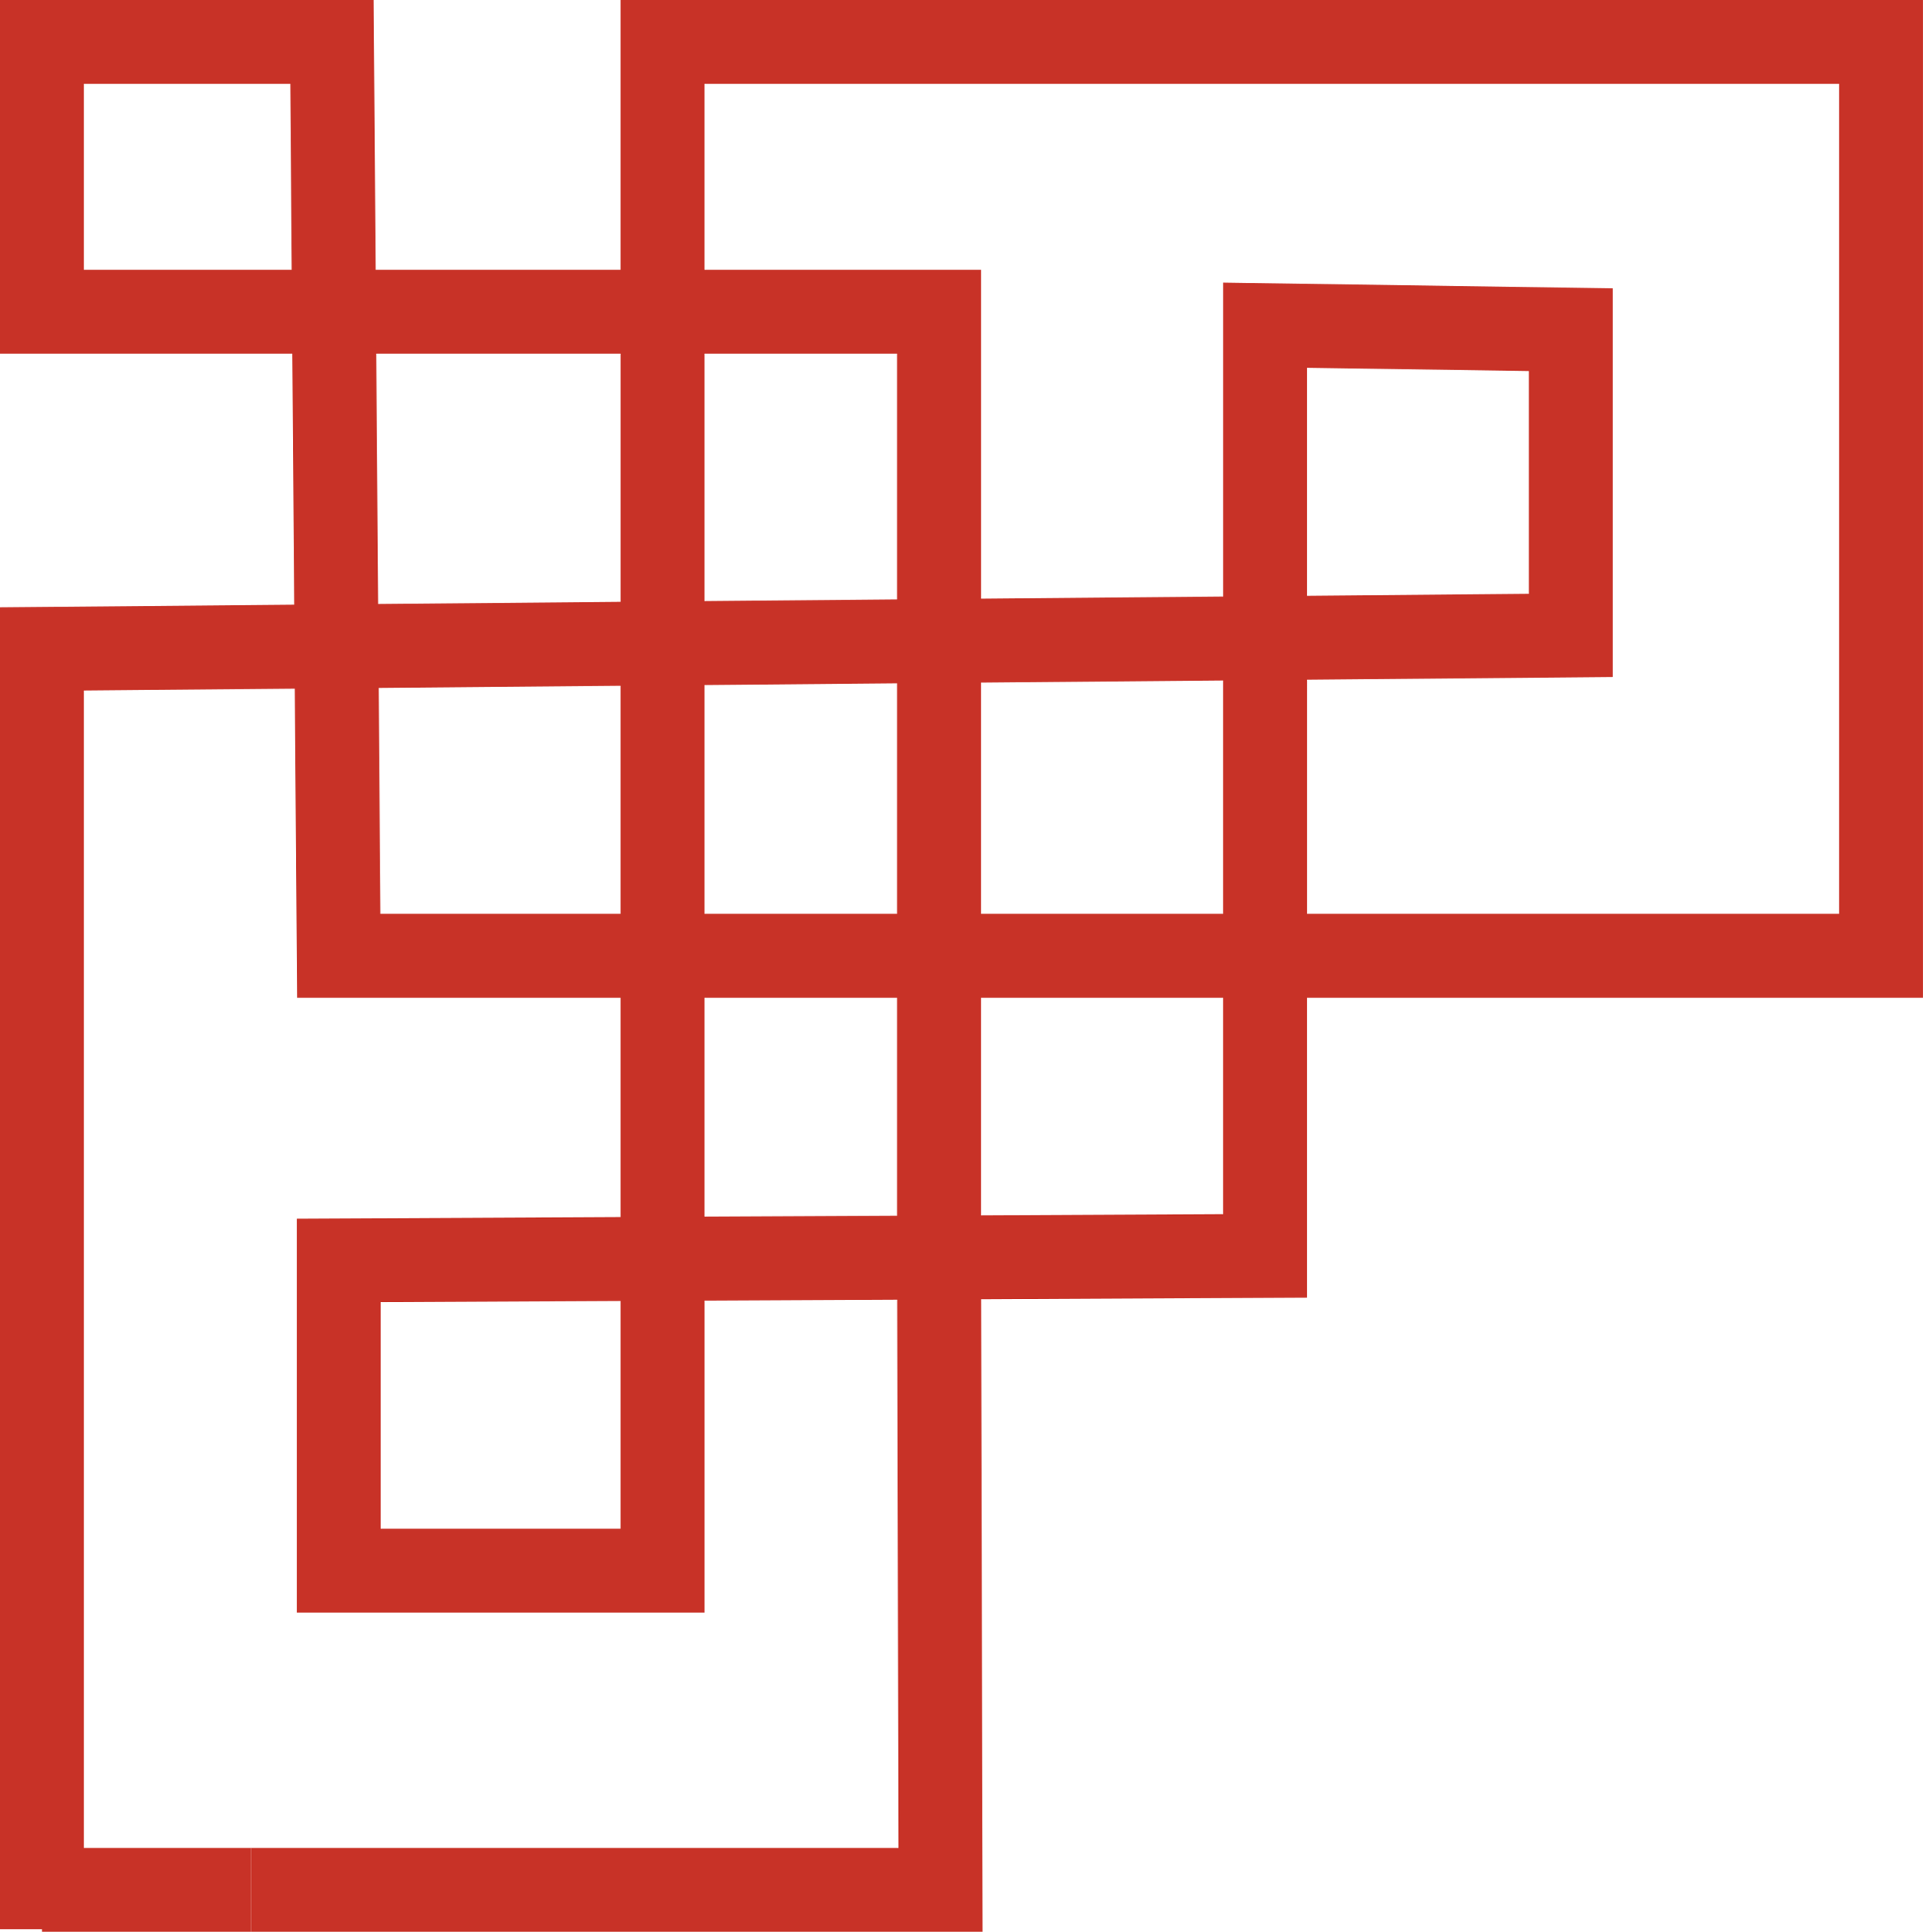 <?xml version="1.0" encoding="utf-8"?>
<!-- Generator: Adobe Illustrator 17.0.0, SVG Export Plug-In . SVG Version: 6.00 Build 0)  -->
<!DOCTYPE svg PUBLIC "-//W3C//DTD SVG 1.1//EN" "http://www.w3.org/Graphics/SVG/1.1/DTD/svg11.dtd">
<svg version="1.1" id="Layer_1" xmlns="http://www.w3.org/2000/svg" xmlns:xlink="http://www.w3.org/1999/xlink" x="0px" y="0px"
	 width="68.755px" height="69.078px" viewBox="0 0 68.755 69.078" enable-background="new 0 0 68.755 69.078" xml:space="preserve">
<g>
	<g>
		<path fill="#C83227" d="M35.131,69.078H8.976v-3h23.149l-0.045-19.605l-6.892,0.033v11.157H10.611V43.577l11.575-0.056v-7.844
			H10.623l-0.082-11.052L3,24.691v44.293H0V21.717l10.519-0.093l-0.066-8.979H0V0h13.359l0.071,9.646h8.756V0h46.568v35.677H46.731
			v10.725l-11.653,0.057L35.131,69.078z M13.611,54.663h8.575v-8.142l-8.575,0.042V54.663z M25.187,35.677v7.829l6.888-0.033v-7.796
			H25.187z M35.074,35.677v7.781l8.657-0.042v-7.739H35.074z M46.731,32.677h19.023V3H25.187v6.646h9.888v11.762l8.657-0.076V10.106
			l13.931,0.205v13.897l-10.931,0.097V32.677z M35.074,32.677h8.657v-8.345l-8.657,0.076V32.677z M25.187,32.677h6.888v-8.243
			l-6.888,0.061V32.677z M13.6,32.677h8.586v-8.155l-8.646,0.076L13.6,32.677z M13.453,12.646l0.066,8.952l8.668-0.077v-8.875
			H13.453z M25.187,12.646v8.849l6.888-0.061v-8.788H25.187z M46.731,13.151v8.154l7.931-0.07v-7.967L46.731,13.151z M3,9.646h7.43
			L10.381,3H3V9.646z"/>
		<rect x="1.5" y="66.078" fill="#C83227" width="7.476" height="3"/>
	</g>
</g>
</svg>
